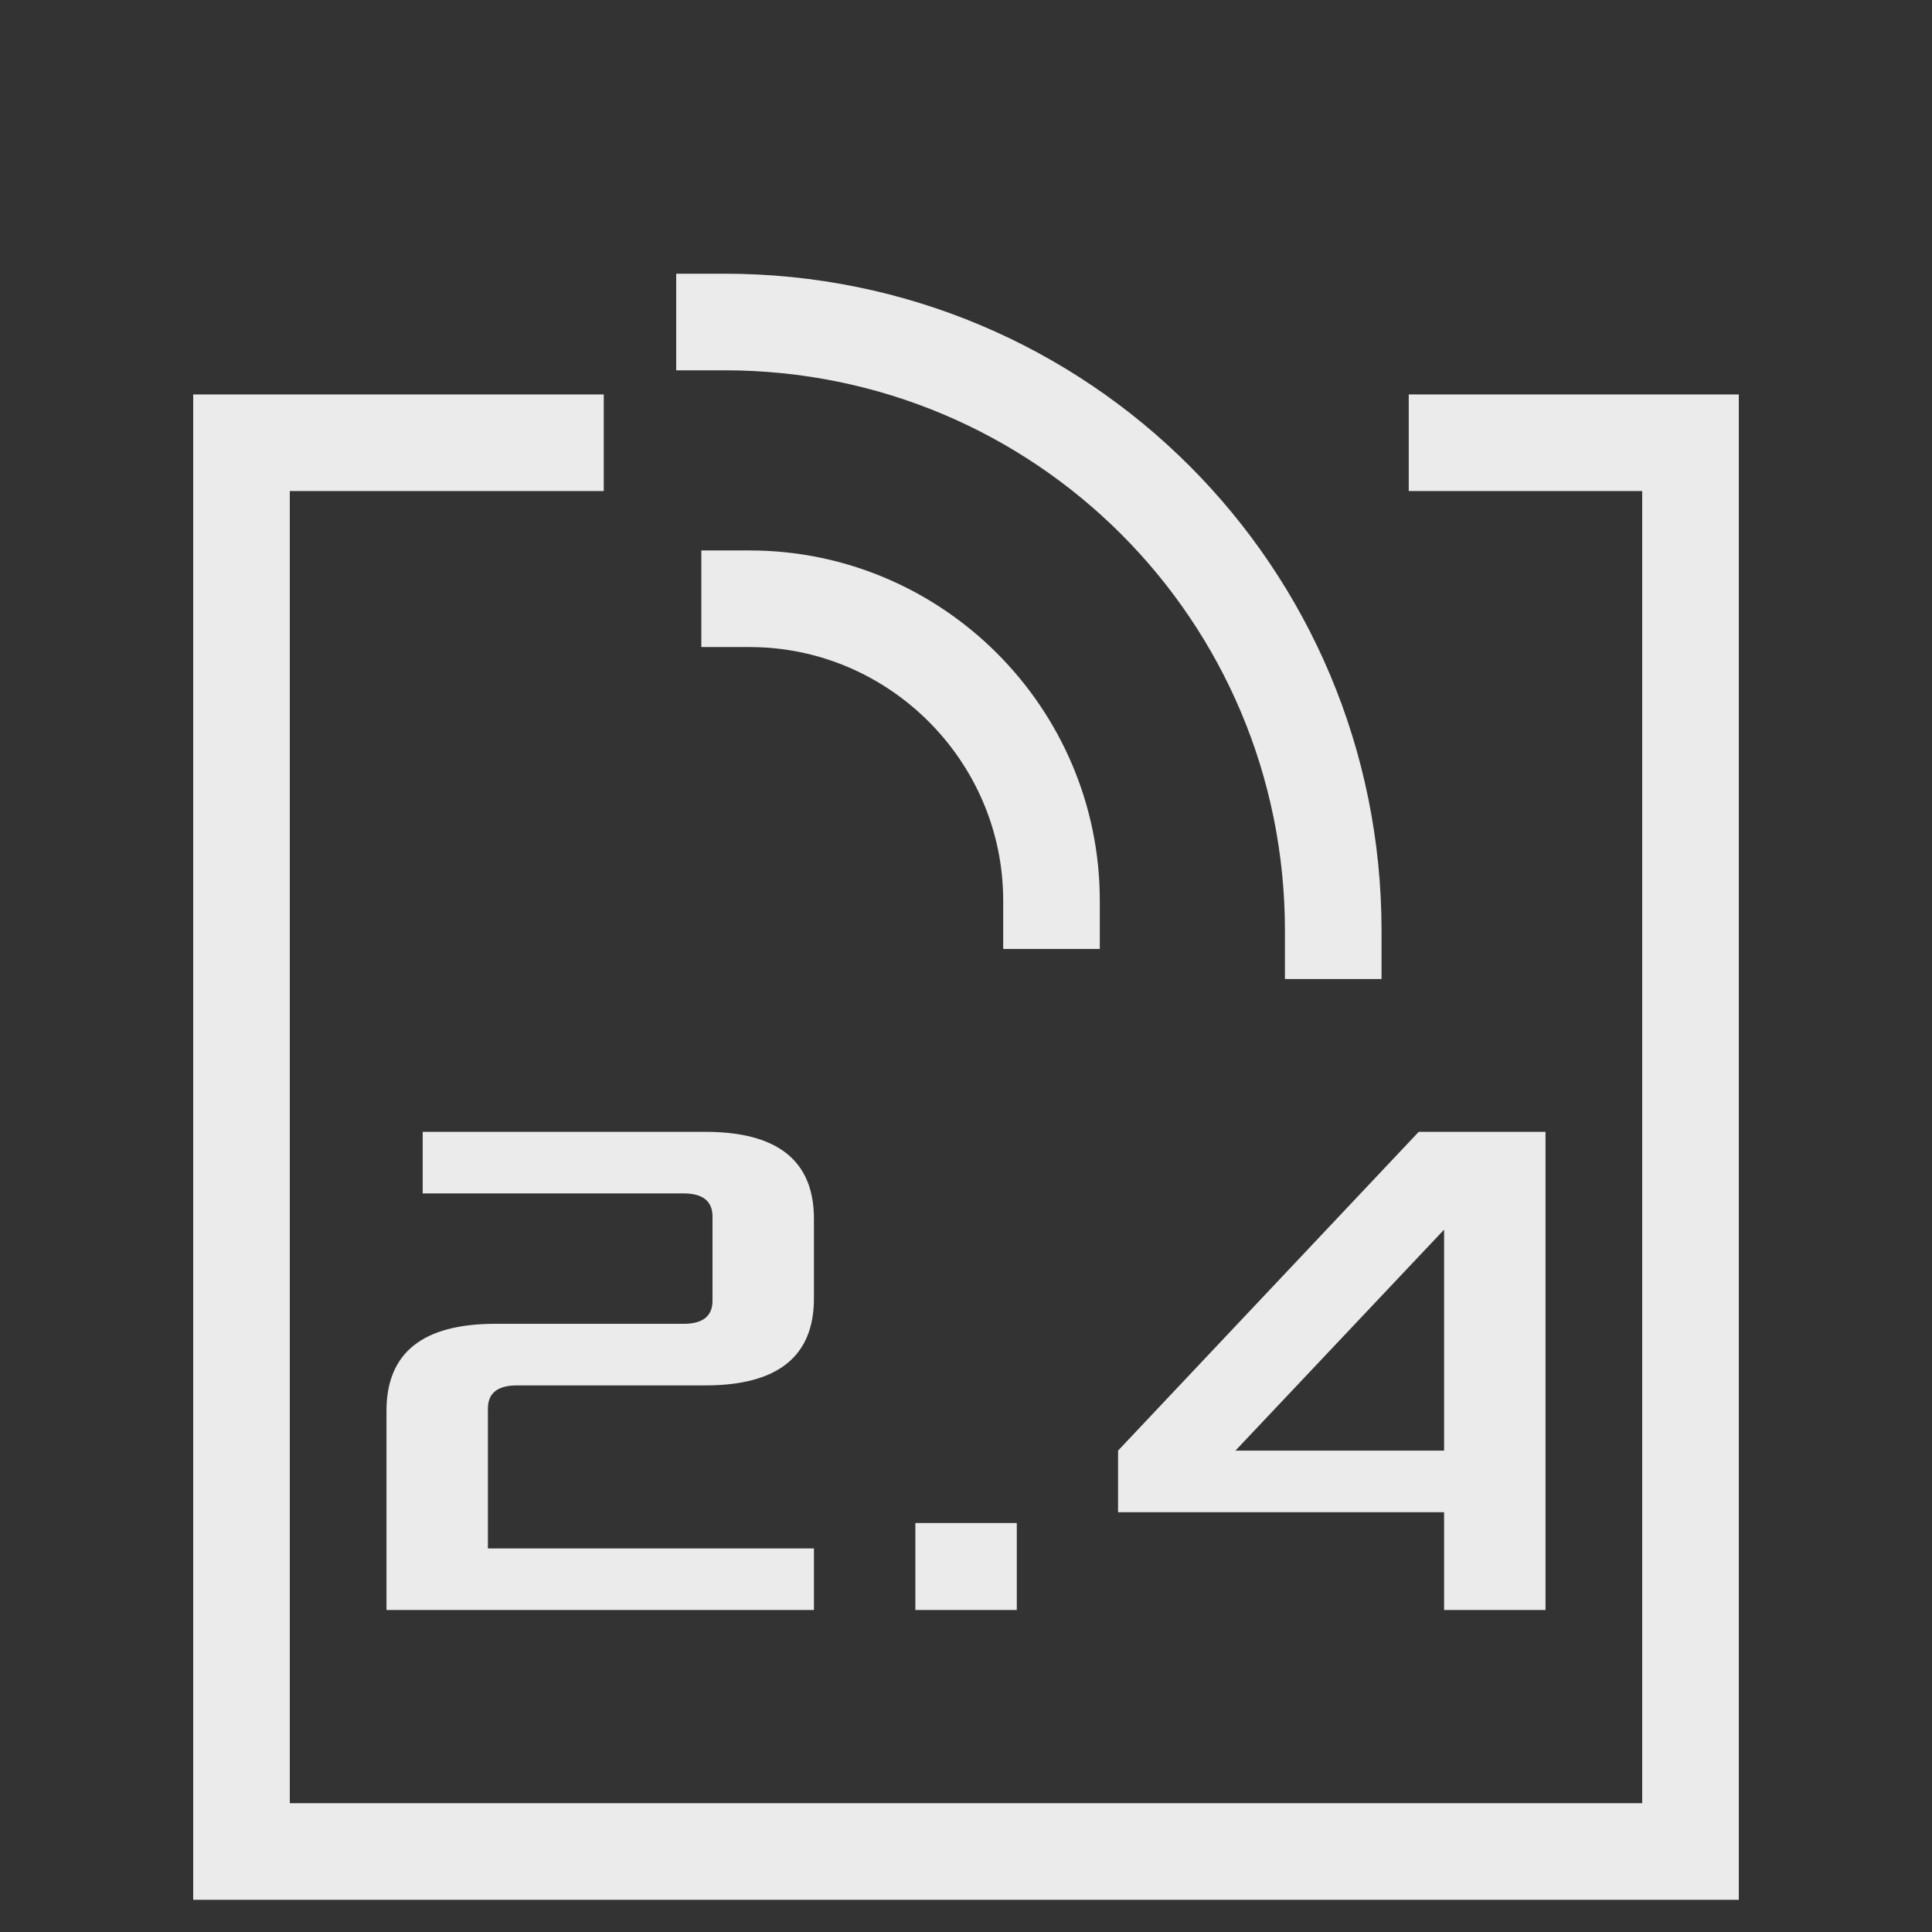 <svg width="24" height="24" viewBox="0 0 24 24" fill="none" xmlns="http://www.w3.org/2000/svg">
<rect x="0" y="0" width="24" height="24" fill="#333333" stroke="none"/>
<path d="M7.5 5.5H3V23H21V5.5H17.5" stroke="#EBEBEB" stroke-width="1.2"/>
<path d="M9 4C13.188 4 16.562 7.375 16.562 11.562" stroke="#EBEBEB" stroke-width="1.2" stroke-linecap="square" stroke-linejoin="round"/>
<path d="M9.312 7.438C11.375 7.438 13.062 9.125 13.062 11.188" stroke="#EBEBEB" stroke-width="1.2" stroke-linecap="square" stroke-linejoin="round"/>
<path d="M4.801 20V17.525C4.801 16.805 5.251 16.445 6.151 16.445H8.491C8.731 16.445 8.851 16.349 8.851 16.157V15.113C8.851 14.921 8.731 14.825 8.491 14.825H5.251V14.06H8.761C9.661 14.06 10.111 14.42 10.111 15.14V16.13C10.111 16.85 9.661 17.21 8.761 17.21H6.421C6.181 17.21 6.061 17.306 6.061 17.498V19.235H10.111V20H4.801ZM11.371 20V18.92H12.631V20H11.371ZM13.889 18.785V18.02L17.624 14.06H19.199V20H17.939V18.785H13.889ZM15.347 18.02H17.939V15.275L15.347 18.02Z" fill="#EBEBEB"/>
</svg>

